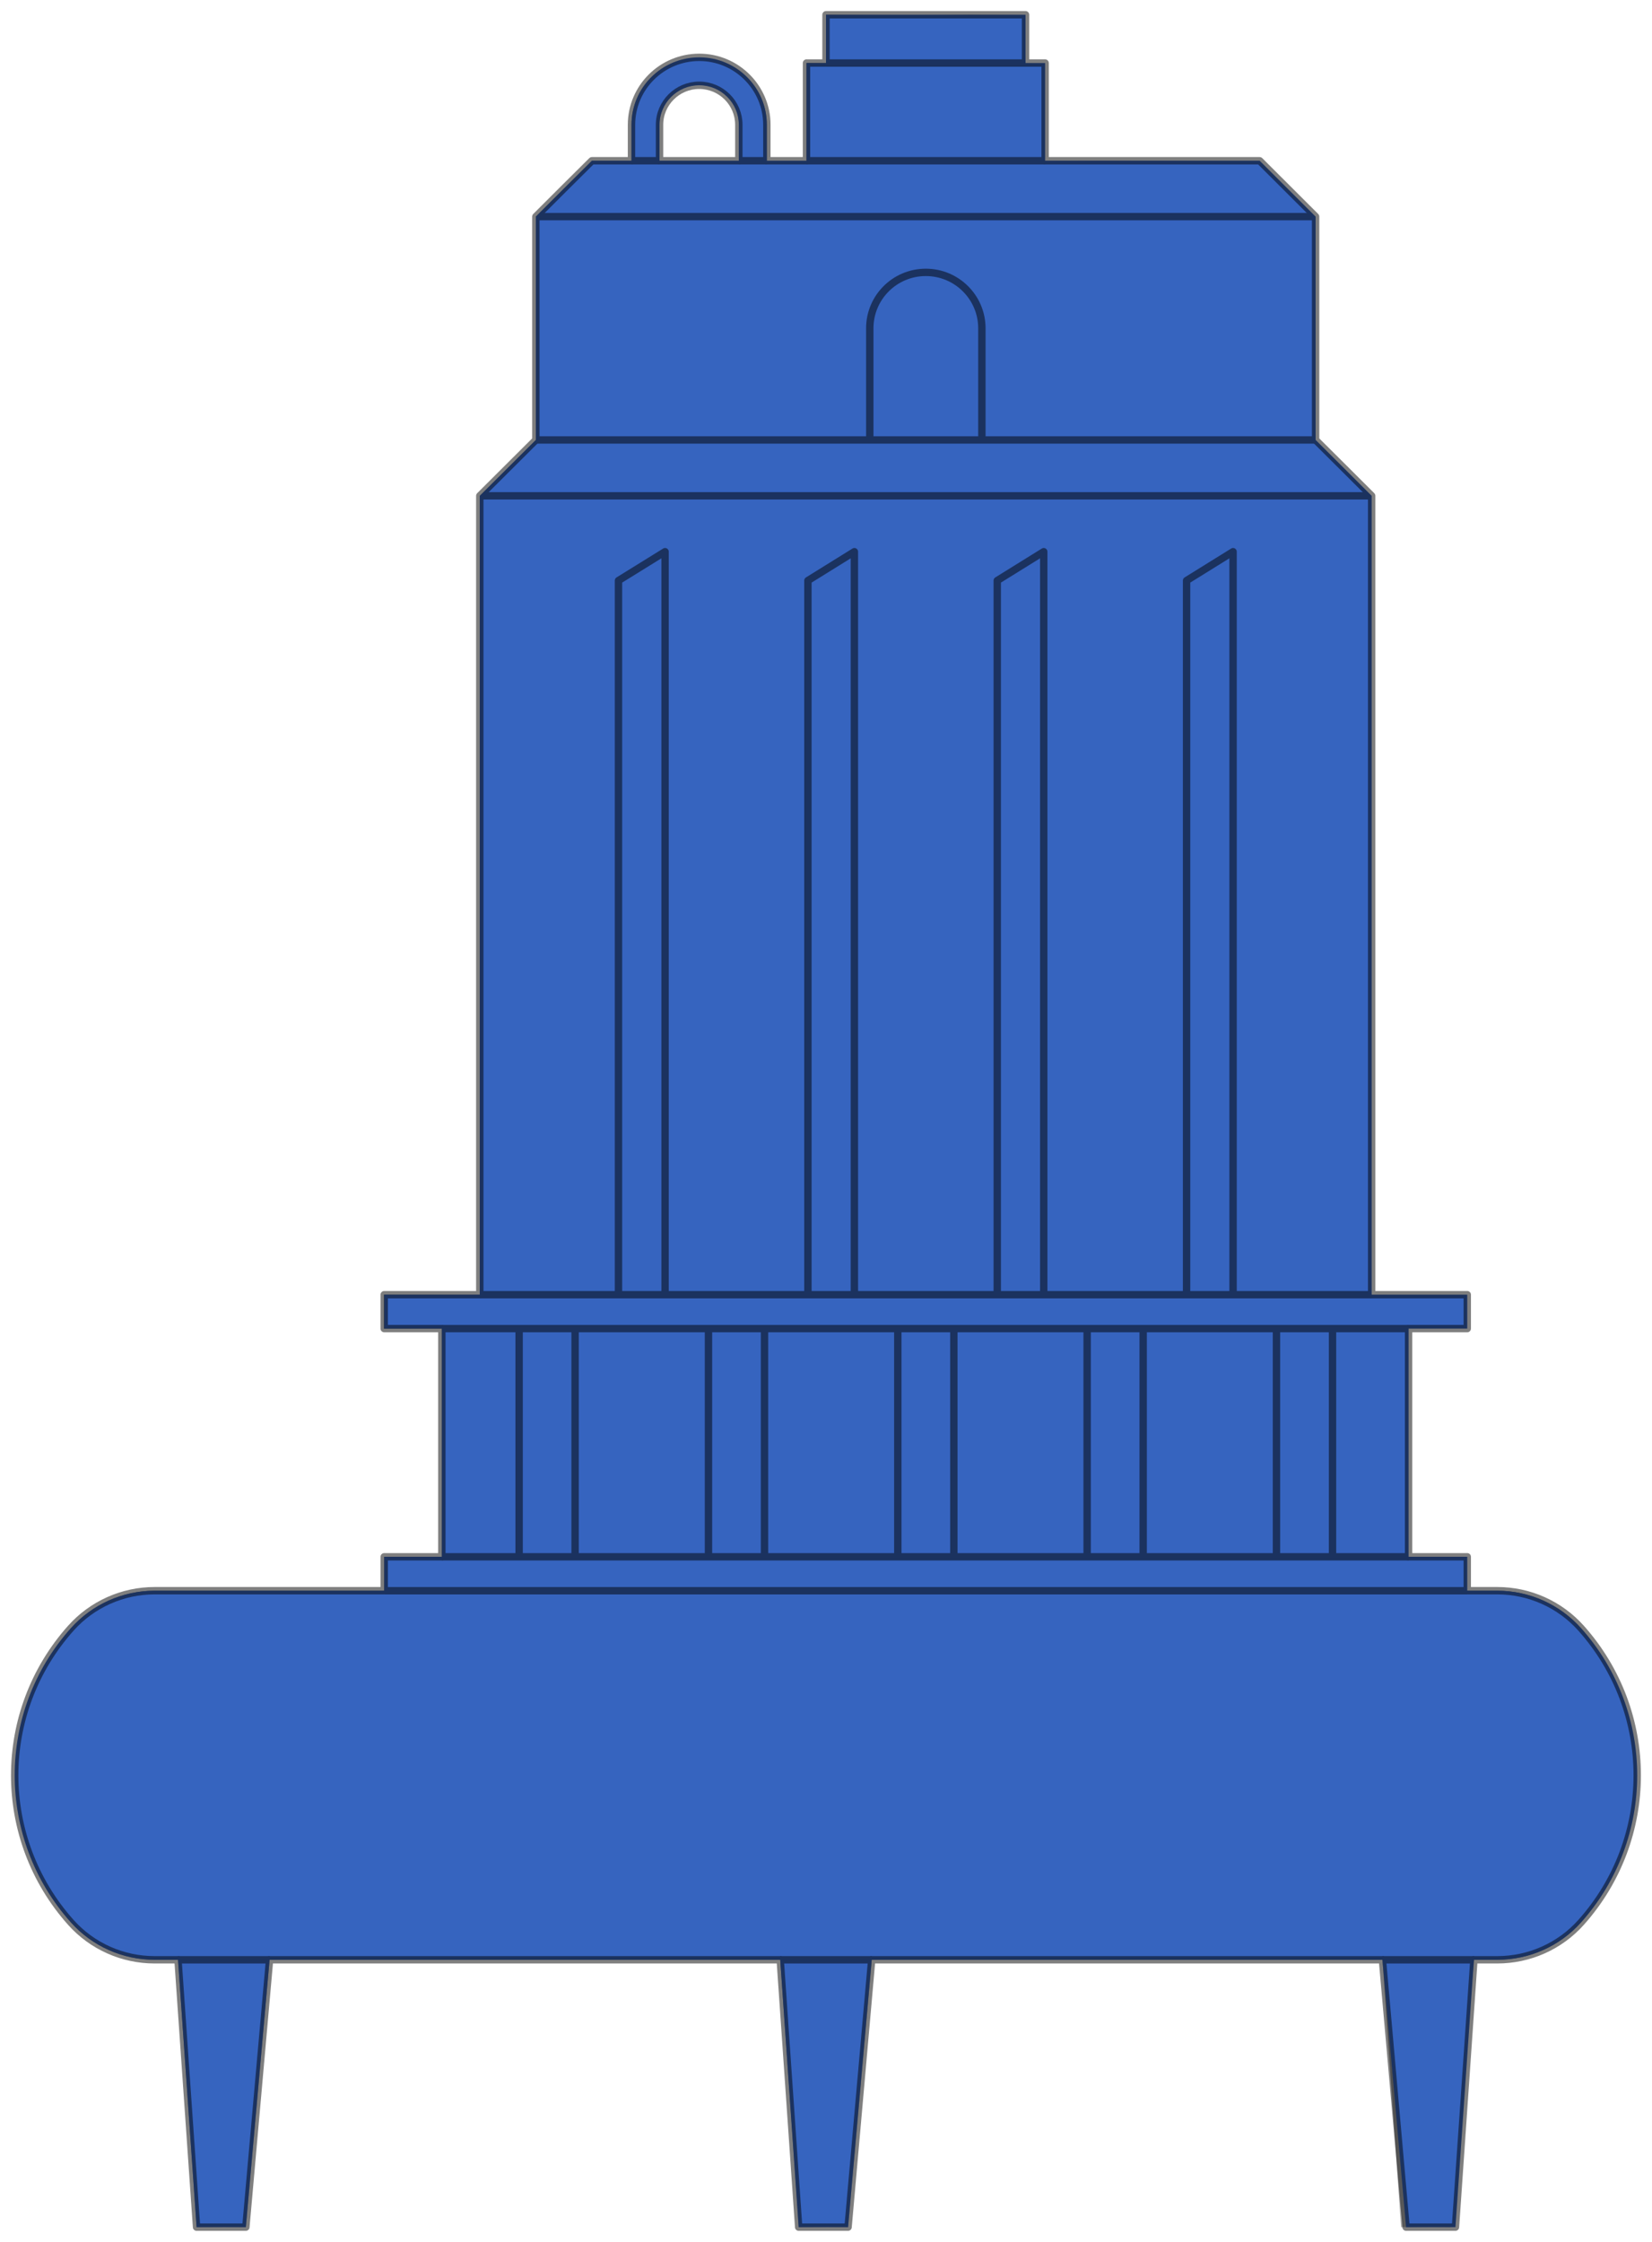 <?xml version="1.0" encoding="utf-8"?>
<!-- Generator: Adobe Illustrator 15.1.0, SVG Export Plug-In . SVG Version: 6.00 Build 0)  -->
<!DOCTYPE svg PUBLIC "-//W3C//DTD SVG 1.1//EN" "http://www.w3.org/Graphics/SVG/1.1/DTD/svg11.dtd">
<svg version="1.1" id="Layer_01" xmlns="http://www.w3.org/2000/svg" preserveAspectRatio="none"  xmlns:xlink="http://www.w3.org/1999/xlink" x="0px" y="0px"
	   viewBox="0 0 112 152" xmlns:agg="http://www.example.com">
	 
<agg:params>
	<agg:param type="C" name="color" description="Color" cssAttributes="fill" classes="color"/>
	<agg:param type="F" name="saturation" description="Saturation" min="0" max="1" cssAttributes="opacity" classes="color"/>
</agg:params>

<style type="text/css" >
   <![CDATA[

	.stroke,.thin,.thick{
		stroke-linecap:butt;
		stroke-linejoin:round;
		stroke: black;
		fill:none;
		opacity:0.5;
	}

	.stroke{stroke-width:0.5;}

	.thin {stroke-width:0.25;}

	.thick {stroke-width:0.75;}
	
	.color {
		fill:#3664BF;
		opacity:0.2;
	}

      ]]>
</style>	 	 
	 
<defs>
	<linearGradient id="cyl" gradientUnits="userSpaceOnUse">
		<stop  offset="0" style="stop-color:#757575"/>
		<stop  offset="0.058" style="stop-color:#959595"/>
		<stop  offset="0.132" style="stop-color:#BABABA"/>
		<stop  offset="0.206" style="stop-color:#D7D7D7"/>
		<stop  offset="0.279" style="stop-color:#EBEBEB"/>
		<stop  offset="0.351" style="stop-color:#F8F8F8"/>
		<stop  offset="0.42" style="stop-color:#FCFCFC"/>
		<stop  offset="0.475" style="stop-color:#F8F8F8"/>
		<stop  offset="0.532" style="stop-color:#EBEBEB"/>
		<stop  offset="0.59" style="stop-color:#D7D7D7"/>
		<stop  offset="0.648" style="stop-color:#BABABA"/>
		<stop  offset="0.707" style="stop-color:#959595"/>
		<stop  offset="0.72" style="stop-color:#8B8B8B"/>
		<stop  offset="1" style="stop-color:#FCFCFC"/>
	</linearGradient>
	
	<linearGradient id="cyl_1" xlink:href="#cyl" x1="29.489" y1="97.815" x2="96.004" y2="97.815"/>
	<linearGradient id="cyl_2" xlink:href="#cyl" x1="26.05" y1="106.7" x2="99.48" y2="106.7"/>
	<linearGradient id="cyl_3" xlink:href="#cyl" x1="32.53" y1="58.805" x2="93" y2="58.805"/>
	<linearGradient id="cyl_4" xlink:href="#cyl" x1="54.68" y1="7.585" x2="70.86" y2="7.585"/>
	<linearGradient id="cyl_5" xlink:href="#cyl" x1="56" y1="2.635" x2="69.53" y2="2.635"/>
	<linearGradient id="cyl_6" xlink:href="#cyl" x1="36.33" y1="20.365" x2="89.2" y2="20.365"/>
	<linearGradient id="cyl_7" xlink:href="#cyl" x1="26.02" y1="88.93" x2="99.44" y2="88.93"/>
	
	<linearGradient id="cyl_rib" xlink:href="#cyl" x1="41.93" y1="62.59" x2="45.09" y2="62.59"/>
	<linearGradient id="cyl_bolt" xlink:href="#cyl" x1="35.195" y1="97.815" x2="38.989" y2="97.815"/>
	
	<polygon id="rib" fill="url(#cyl_rib)" points="45.09,37.4 45.09,87.78 41.93,87.78 41.93,39.36 	"/>
	<rect id="bolt" x="35.2" y="90.08" fill="url(#cyl_bolt)"  />
	
	<linearGradient id="bodyGradient" gradientUnits="userSpaceOnUse" x1="56" y1="107.528" x2="56" y2="133.145">
		<stop  offset="0" style="stop-color:#767677"/>
		<stop  offset="0.058" style="stop-color:#959595"/>
		<stop  offset="0.132" style="stop-color:#BBBBBB"/>
		<stop  offset="0.206" style="stop-color:#D7D7D7"/>
		<stop  offset="0.279" style="stop-color:#EBEBEB"/>
		<stop  offset="0.351" style="stop-color:#F7F8F8"/>
		<stop  offset="0.42" style="stop-color:#FDFEFF"/>
		<stop  offset="0.475" style="stop-color:#F7F8F8"/>
		<stop  offset="0.661" style="stop-color:#EBEBEB"/>
		<stop  offset="0.751" style="stop-color:#D7D7D7"/>
		<stop  offset="0.873" style="stop-color:#BBBBBB"/>
		<stop  offset="1" style="stop-color:#8B8B8B"/>
	</linearGradient>
	
	<linearGradient id="legGradient" gradientUnits="userSpaceOnUse" x1="12.016" y1="141.935" x2="18.503" y2="141.935">
		<stop  offset="0" style="stop-color:#959595"/>
		<stop  offset="0.084" style="stop-color:#9B9B9B"/>
		<stop  offset="0.199" style="stop-color:#ADADAD"/>
		<stop  offset="0.331" style="stop-color:#CACACA"/>
		<stop  offset="0.477" style="stop-color:#F2F2F2"/>
		<stop  offset="0.497" style="stop-color:#F8F8F8"/>
		<stop  offset="0.559" style="stop-color:#E9E9E9"/>
		<stop  offset="0.754" style="stop-color:#C0C0C0"/>
		<stop  offset="0.908" style="stop-color:#A6A6A6"/>
		<stop  offset="1" style="stop-color:#9D9D9D"/>
	</linearGradient>
	
	<linearGradient id="hookGradient" xlink:href="#legGradient" x1="42.877" y1="7.395" x2="52.347" y2="7.395"/>
	<linearGradient id="recessGradient" xlink:href="#legGradient" x1="58.968" y1="24.148" x2="66.568" y2="24.148"/>
	
	<path id="leg" fill="url(#legGradient)" d="M18.28,132.87c-0.53,6.05-1.07,12.09-1.61,18.13c-1.11,0-2.23,0-3.34,0
		c-0.42-6.04-0.84-12.08-1.26-18.13H18.28z"/>
		
	<path id="boundary" d="
		M42.814,10.899c0-0.811,0-1.628,0-2.438c0-2.527,2.059-4.573,4.594-4.573c2.529,0,4.582,2.052,4.582,4.573c0,0.811,0,1.627,0,2.438
		c0.896,0,1.792,0,2.688,0c0-2.21,0-4.415,0-6.625c0.438,0,0.884,0,1.322,0C56,3.185,56,2.089,56,1c4.512,0,9.017,0,13.528,0
		c0,1.089,0,2.185,0,3.274c0.438,0,0.883,0,1.328,0c0,2.21,0,4.415,0,6.625c4.849,0,9.697,0,14.545,0
		c1.265,1.26,2.53,2.521,3.793,3.787c0,5.048,0,10.096,0,15.143c1.271,1.26,2.536,2.527,3.8,3.787c0,18.057,0,36.107,0,54.163
		c2.161,0,4.321,0,6.481,0c0,0.767,0,1.533,0,2.299c-1.328,0-2.649,0-3.978,0c0,5.155,0,10.317,0,15.472c1.328,0,2.65,0,3.978,0
		c0,0.767,0,1.533,0,2.299c0.68,0,1.36,0,2.04,0c2.167,0,4.232,0.925,5.675,2.54c5.077,5.688,5.077,14.263,0,19.95
		c-1.442,1.615-3.508,2.534-5.675,2.534c-0.527,0-1.061,0-1.589,0c-0.419,6.042-0.838,12.084-1.251,18.126c-1.119,0-2.236,0-3.349,0
		c-0.534-6.042-1.068-12.084-1.602-18.126c-11.54,0-23.086,0-34.626,0c-0.534,6.042-1.067,12.084-1.602,18.126
		c-1.111,0-2.23,0-3.349,0c-0.413-6.042-0.832-12.084-1.251-18.126c-11.54,0-23.08,0-34.62,0c-0.534,6.042-1.068,12.084-1.608,18.126
		c-1.112,0-2.23,0-3.342,0c-0.419-6.042-0.839-12.084-1.258-18.126c-0.527,0-1.055,0-1.588,0c-2.167,0-4.232-0.918-5.675-2.534
		c-5.078-5.687-5.078-14.263,0-19.95c1.442-1.615,3.508-2.54,5.675-2.54c5.191,0,10.383,0,15.568,0c0-0.767,0-1.533,0-2.299
		c1.303,0,2.605,0,3.908,0c0-5.155,0-10.317,0-15.472c-1.303,0-2.605,0-3.908,0c0-0.766,0-1.533,0-2.299c2.16,0,4.321,0,6.481,0
		c0-18.056,0-36.106,0-54.163c1.265-1.26,2.536-2.527,3.8-3.787c0-5.047,0-10.095,0-15.143c1.264-1.267,2.529-2.527,3.8-3.787
		C41.029,10.899,41.918,10.899,42.814,10.899z M44.714,10.899
		c0.896,0,1.792,0,2.688,0s1.792,0,2.688,0c0-0.811,0-1.628,0-2.438c0-1.476-1.201-2.679-2.688-2.679
		c-1.48,0-2.688,1.204-2.688,2.679C44.714,9.271,44.714,10.088,44.714,10.899z"/>
</defs>
	 
<g id="cyl">
	<path fill="url(#cyl_1)" d="M95.5,90.08v15.47c-25.517,0-47.656,0-65.541,0c0-5.15,0-10.32,0-15.47
		C47.844,90.08,69.983,90.08,95.5,90.08z"/>
	<path fill="url(#cyl_2)" d="M99.48,105.55c0,0.77,0,1.53,0,2.3H26.05c0-0.77,0-1.53,0-2.3c0.17,0,1.59,0,3.91,0
		c1.43,0,3.2,0,5.24,0h3.79c2.75,0,5.8,0,9.04,0h3.8c2.94,0,5.98,0,9.04,0h3.8c3.06,0,6.09,0,9.03,0h3.8c3.24,0,6.29,0,9.04,0h3.8
		c2,0,3.74,0,5.16,0C97.86,105.55,99.3,105.55,99.48,105.55z"/>
	<path fill="url(#cyl_3)" d="M93,33.62c0,18.05,0,36.1,0,54.16H32.53V33.62c0,0,2.54-2.53,3.8-3.79H89.2
		C90.47,31.09,91.73,32.36,93,33.62z"/>
	<path fill="url(#cyl_4)" d="M70.86,4.27c0,2.21,0,4.42,0,6.63c-5.2,0-11.01,0-16.18,0c0-2.21,0-4.42,0-6.63
		c0.07,0,0.56,0,1.32,0c3.04,0,10.47,0,13.53,0C70.3,4.27,70.79,4.27,70.86,4.27z"/>
	<path fill="url(#cyl_5)" d="M69.53,1c0,1.09,0,2.19,0,3.27c-3.06,0-10.49,0-13.53,0c0-1.08,0-2.18,0-3.27
		C60.51,1,65.02,1,69.53,1z"/>
	<path fill="url(#cyl_6)" d="M54.68,10.9c5.17,0,10.98,0,16.18,0c6.98,0,12.86,0,14.54,0c1.27,1.26,2.53,2.52,3.8,3.79
		c0,5.04,0,10.09,0,15.14H36.33c0-5.05,0-10.1,0-15.14c1.27-1.27,2.53-2.53,3.8-3.79c0.13,0,1.1,0,2.68,0c0.56,0,1.2,0,1.9,0
		c1.52,0,3.35,0,5.38,0c0.62,0,1.25,0,1.9,0C52.86,10.9,53.76,10.9,54.68,10.9z"/>
	<path fill="url(#cyl_7)" d="M93,87.78c3.69,0,6.07,0,6.44,0c0,0.77,0,1.53,0,2.3c-0.18,0-1.6,0-3.94,0c-1.41,0-3.16,0-5.16,0
		h-3.8c-2.74,0-5.8,0-9.04,0h-3.8c-2.94,0-5.97,0-9.03,0h-3.8c-3.06,0-6.1,0-9.04,0h-3.8c-3.24,0-6.29,0-9.04,0H35.2
		c-2.04,0-3.81,0-5.24,0c-2.34,0-3.77,0-3.94,0c0-0.77,0-1.53,0-2.3c0.38,0,2.78,0,6.51,0h9.4h3.16h9.68h3.16h9.68h3.15h9.69h3.15
		H93z"/>
		
	<use xlink:href="#bolt"/>
	<use xlink:href="#bolt" transform="translate(12.83 0)"/>
	<use xlink:href="#bolt" transform="translate(25.668 0)"/>
	<use xlink:href="#bolt" transform="translate(38.504 0)"/>
	<use xlink:href="#bolt" transform="translate(51.34 0)"/>
	
	<use xlink:href="#rib"/>
	<use xlink:href="#rib" transform="translate(12.844 0)"/>
	<use xlink:href="#rib" transform="translate(25.68 0)"/>
	<use xlink:href="#rib" transform="translate(38.516 0)"/>
</g>


<path id="body" fill="url(#bodyGradient)" d="M101.52,107.85c2.16,0,4.23,0.93,5.67,2.54c5.08,5.69,5.08,14.26,0,19.95
	c-1.44,1.62-3.51,2.53-5.67,2.53c-0.53,0-90.5,0-91.04,0c-2.16,0-4.23-0.91-5.67-2.53c-5.08-5.69-5.08-14.26,0-19.95
	c1.44-1.61,3.51-2.54,5.67-2.54C15.67,107.85,100.84,107.85,101.52,107.85z"/>
	
<use xlink:href="#leg"/>
<use xlink:href="#leg" transform="translate(40.829 0)"/>
<use xlink:href="#leg" transform="translate(81.657 0)"/>

<path id="hook" fill="url(#hookGradient)" d="M47.41,3.89c2.53,0,4.58,2.05,4.58,4.57c0,0.81,0,1.63,0,2.44c-0.65,0-1.28,0-1.9,0
	c0-0.81,0-1.63,0-2.44c0-1.47-1.2-2.68-2.69-2.68c-1.48,0-2.69,1.21-2.69,2.68c0,0.81,0,1.63,0,2.44c-0.7,0-1.34,0-1.9,0
	c0-0.81,0-1.63,0-2.44C42.81,5.93,44.87,3.89,47.41,3.89z"/>

<path fill="url(#recessGradient)" d="M66.568,29.83c0-2.527,0-5.047,0-7.575c0-2.09-1.704-3.788-3.8-3.788
	c-2.103,0-3.8,1.698-3.8,3.788c0,2.527,0,5.048,0,7.575H66.568z"/>	
	
<use xlink:href="#boundary" class="color"/>
	
<g class="stroke">
	<use xlink:href="#boundary"/>
	<path d="M66.568,29.83c0-2.527,0-5.047,0-7.575c0-2.09-1.704-3.788-3.8-3.788c-2.103,0-3.8,1.698-3.8,3.788c0,2.527,0,5.048,0,7.575"/>
	<polyline points="83.598,87.78 83.598,37.404 80.446,39.361 80.446,87.78 	"/>
	<polyline points="70.762,87.78 70.762,37.404 67.61,39.361 67.61,87.78 	"/>
	<polyline points="57.925,87.78 57.925,37.404 54.774,39.361 54.774,87.78 	"/>
	<polyline points="45.09,87.78 45.09,37.404 41.931,39.361 41.931,87.78 	"/>
	<line x1="35.195" y1="90.079" x2="35.195" y2="105.551"/>
	<line x1="38.989" y1="90.079" x2="38.989" y2="105.551"/>
	<line x1="48.032" y1="90.079" x2="48.032" y2="105.551"/>
	<line x1="51.832" y1="90.079" x2="51.832" y2="105.551"/>
	<line x1="60.868" y1="90.079" x2="60.868" y2="105.551"/>
	<line x1="73.704" y1="90.079" x2="73.704" y2="105.551"/>
	<line x1="77.503" y1="90.079" x2="77.503" y2="105.551"/>
	<line x1="86.54" y1="90.079" x2="86.54" y2="105.551"/>
	<line x1="90.34" y1="90.079" x2="90.34" y2="105.551"/>
	<line x1="64.668" y1="90.079" x2="64.668" y2="105.551"/>
	<line x1="59.101" y1="132.874" x2="52.899" y2="132.874"/>
	<line x1="99.929" y1="132.874" x2="93.727" y2="132.874"/>
	<line x1="26.051" y1="107.851" x2="99.478" y2="107.851"/>
	<polyline points="95.5,105.551 90.34,105.551 86.54,105.551 77.503,105.551 73.704,105.551 64.668,105.551 60.868,105.551 51.832,105.551 
		48.032,105.551 38.989,105.551 35.195,105.551 29.959,105.551 	"/>
	<polyline points="29.959,90.079 35.195,90.079 38.989,90.079 48.032,90.079 51.832,90.079 60.868,90.079 64.668,90.079 73.704,90.079 77.503,90.079 
		86.54,90.079 90.34,90.079 95.5,90.079 	"/>
	<line x1="92.996" y1="87.78" x2="32.533" y2="87.78"/>
	<line x1="54.678" y1="10.899" x2="70.857" y2="10.899"/>
	<line x1="18.28" y1="132.874" x2="12.071" y2="132.874"/>
	<line x1="56" y1="4.274" x2="69.529" y2="4.274"/>
	<line x1="36.333" y1="14.687" x2="89.196" y2="14.687"/>
	<polyline points="36.333,29.83 58.968,29.83 66.568,29.83 89.196,29.83 	"/>
	<line x1="92.996" y1="33.617" x2="32.533" y2="33.617"/>
	<line x1="42.814" y1="10.899" x2="44.714" y2="10.899"/>
	<line x1="50.09" y1="10.899" x2="51.991" y2="10.899"/>
</g>


</svg>
